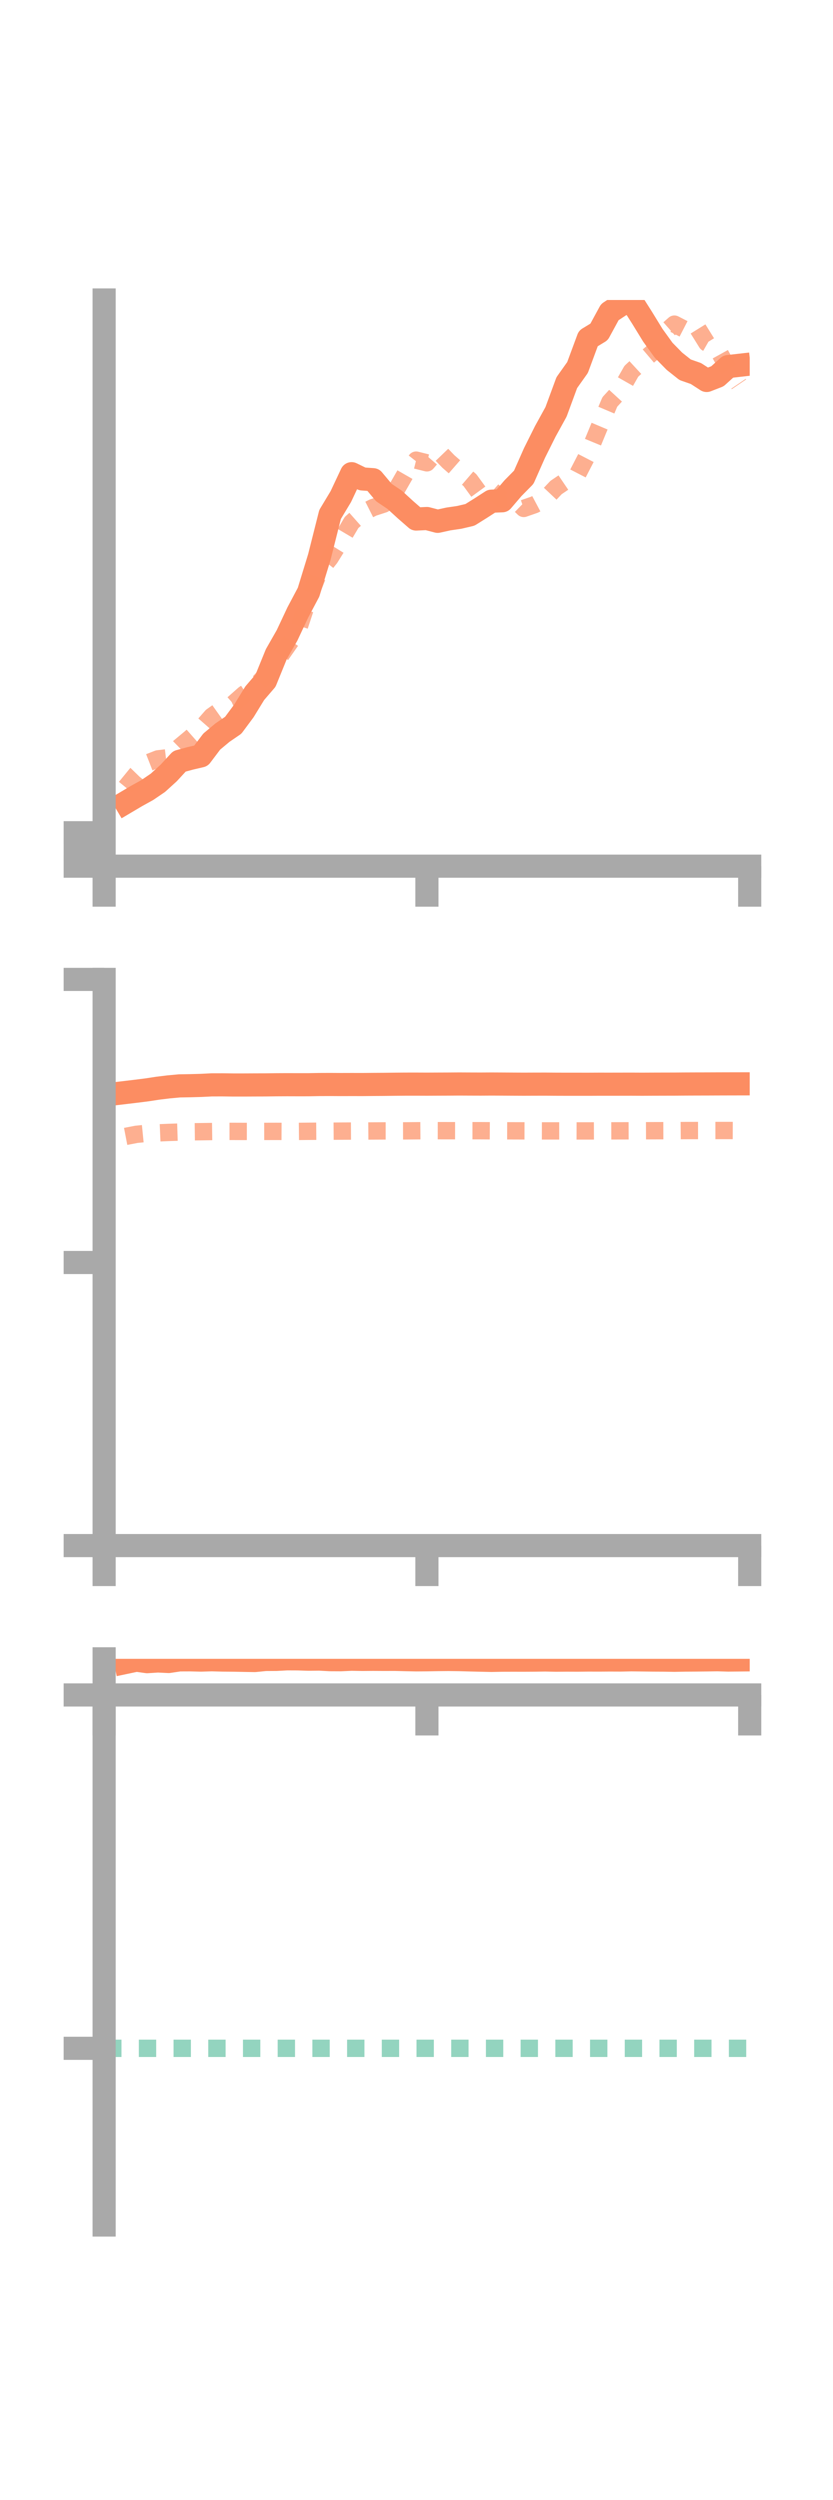 <?xml version="1.0" encoding="utf-8" standalone="no"?>
<!DOCTYPE svg PUBLIC "-//W3C//DTD SVG 1.1//EN"
  "http://www.w3.org/Graphics/SVG/1.1/DTD/svg11.dtd">
<!-- Created with matplotlib (https://matplotlib.org/) -->
<svg height="216pt" version="1.1" viewBox="0 0 72 216" width="72pt" xmlns="http://www.w3.org/2000/svg" xmlns:xlink="http://www.w3.org/1999/xlink">
 <defs>
  <style type="text/css">*{stroke-linecap:butt;stroke-linejoin:round;}</style>
 </defs>
 <g id="figure_1">
  <g id="patch_1">
   <path d="M 0 216 
L 72 216 
L 72 0 
L 0 0 
z
" style="fill:none;"/>
  </g>
  <g id="axes_1">
   <g id="patch_2">
    <path d="M 9 74.838 
L 64.8 74.838 
L 64.8 25.92 
L 9 25.92 
z
" style="fill:none;"/>
   </g>
   <g id="matplotlib.axis_1">
    <g id="xtick_1">
     <g id="line2d_1">
      <defs>
       <path d="M 0 0 
L 0 3.5 
" id="m498c010535" style="stroke:#a9a9a9;stroke-width:2;"/>
      </defs>
      <g>
       <use style="fill:#a9a9a9;stroke:#a9a9a9;stroke-width:2;" x="9" xlink:href="#m498c010535" y="74.838"/>
      </g>
     </g>
    </g>
    <g id="xtick_2">
     <g id="line2d_2">
      <g>
       <use style="fill:#a9a9a9;stroke:#a9a9a9;stroke-width:2;" x="36.9" xlink:href="#m498c010535" y="74.838"/>
      </g>
     </g>
    </g>
    <g id="xtick_3">
     <g id="line2d_3">
      <g>
       <use style="fill:#a9a9a9;stroke:#a9a9a9;stroke-width:2;" x="64.8" xlink:href="#m498c010535" y="74.838"/>
      </g>
     </g>
    </g>
   </g>
   <g id="matplotlib.axis_2">
    <g id="ytick_1">
     <g id="line2d_4">
      <defs>
       <path d="M 0 0 
L -3.5 0 
" id="m4ad51eefeb" style="stroke:#a9a9a9;stroke-width:2;"/>
      </defs>
      <g>
       <use style="fill:#a9a9a9;stroke:#a9a9a9;stroke-width:2;" x="9" xlink:href="#m4ad51eefeb" y="74.838"/>
      </g>
     </g>
    </g>
    <g id="ytick_2">
     <g id="line2d_5">
      <g>
       <use style="fill:#a9a9a9;stroke:#a9a9a9;stroke-width:2;" x="9" xlink:href="#m4ad51eefeb" y="73.392"/>
      </g>
     </g>
    </g>
    <g id="ytick_3">
     <g id="line2d_6">
      <g>
       <use style="fill:#a9a9a9;stroke:#a9a9a9;stroke-width:2;" x="9" xlink:href="#m4ad51eefeb" y="71.947"/>
      </g>
     </g>
    </g>
   </g>
   <g id="line2d_7">
    <path clip-path="url(#p8b7159d5d8)" d="M 10.86 69.331 
L 11.79 68.78 
L 12.72 68.266 
L 13.65 67.633 
L 14.58 66.786 
L 15.51 65.777 
L 16.44 65.524 
L 17.37 65.307 
L 18.3 64.074 
L 19.23 63.298 
L 20.16 62.661 
L 21.09 61.408 
L 22.02 59.892 
L 22.95 58.811 
L 23.88 56.528 
L 24.81 54.899 
L 25.74 52.919 
L 26.67 51.166 
L 27.6 48.137 
L 28.53 44.45 
L 29.46 42.904 
L 30.39 40.927 
L 31.32 41.38 
L 32.25 41.446 
L 33.18 42.557 
L 34.11 43.181 
L 35.04 44.033 
L 35.97 44.844 
L 36.9 44.8 
L 37.83 45.043 
L 38.76 44.838 
L 39.69 44.702 
L 40.62 44.484 
L 41.55 43.903 
L 42.48 43.302 
L 43.41 43.266 
L 44.34 42.179 
L 45.27 41.236 
L 46.2 39.137 
L 47.13 37.275 
L 48.06 35.586 
L 48.99 33.061 
L 49.92 31.752 
L 50.85 29.241 
L 51.78 28.677 
L 52.71 26.968 
L 53.64 26.354 
L 54.57 25.992 
L 55.5 27.457 
L 56.43 28.971 
L 57.36 30.26 
L 58.29 31.209 
L 59.22 31.948 
L 60.15 32.272 
L 61.08 32.873 
L 62.01 32.511 
L 62.94 31.672 
L 63.87 31.566 
" style="fill:none;stroke:#fc8d62;stroke-linecap:square;stroke-width:2;"/>
   </g>
   <g id="line2d_8">
    <path clip-path="url(#p8b7159d5d8)" d="M 10.86 68.026 
L 11.79 66.888 
L 12.72 65.932 
L 13.65 65.568 
L 14.58 65.456 
L 15.51 64.544 
L 16.44 63.771 
L 17.37 62.952 
L 18.3 61.891 
L 19.23 61.23 
L 20.16 60.806 
L 21.09 59.983 
L 22.02 59.368 
L 22.95 58.357 
L 23.88 57.181 
L 24.81 55.853 
L 25.74 54.523 
L 26.67 51.707 
L 27.6 49.384 
L 28.53 48.21 
L 29.46 46.712 
L 30.39 45.141 
L 31.32 44.318 
L 32.25 43.85 
L 33.18 43.548 
L 34.11 42.563 
L 35.04 40.941 
L 35.97 39.756 
L 36.9 39.989 
L 37.83 38.91 
L 38.76 39.877 
L 39.69 40.688 
L 40.62 41.487 
L 41.55 42.761 
L 42.48 42.33 
L 43.41 43.138 
L 44.34 43.022 
L 45.27 43.929 
L 46.2 43.605 
L 47.13 43.111 
L 48.06 42.124 
L 48.99 41.493 
L 49.92 40.979 
L 50.85 39.178 
L 51.78 36.927 
L 52.71 34.729 
L 53.64 33.714 
L 54.57 32.078 
L 55.5 31.219 
L 56.43 30.429 
L 57.36 28.826 
L 58.29 28.005 
L 59.22 28.484 
L 60.15 28.124 
L 61.08 29.621 
L 62.01 30.154 
L 62.94 31.837 
L 63.87 33.205 
" style="fill:none;stroke:#fc8d62;stroke-dasharray:1.5,1.5;stroke-dashoffset:0;stroke-opacity:0.7;stroke-width:1.5;"/>
   </g>
   <g id="patch_3">
    <path d="M 9 74.838 
L 9 25.92 
" style="fill:none;stroke:#a9a9a9;stroke-linecap:square;stroke-linejoin:miter;stroke-width:2;"/>
   </g>
   <g id="patch_4">
    <path d="M 64.8 74.838 
L 64.8 25.92 
" style="fill:none;"/>
   </g>
   <g id="patch_5">
    <path d="M 9 74.838 
L 64.8 74.838 
" style="fill:none;stroke:#a9a9a9;stroke-linecap:square;stroke-linejoin:miter;stroke-width:2;"/>
   </g>
   <g id="patch_6">
    <path d="M 9 25.92 
L 64.8 25.92 
" style="fill:none;"/>
   </g>
  </g>
  <g id="axes_2">
   <g id="patch_7">
    <path d="M 9 133.539 
L 64.8 133.539 
L 64.8 84.621 
L 9 84.621 
z
" style="fill:none;"/>
   </g>
   <g id="matplotlib.axis_3">
    <g id="xtick_4">
     <g id="line2d_9">
      <g>
       <use style="fill:#a9a9a9;stroke:#a9a9a9;stroke-width:2;" x="9" xlink:href="#m498c010535" y="133.539"/>
      </g>
     </g>
    </g>
    <g id="xtick_5">
     <g id="line2d_10">
      <g>
       <use style="fill:#a9a9a9;stroke:#a9a9a9;stroke-width:2;" x="36.9" xlink:href="#m498c010535" y="133.539"/>
      </g>
     </g>
    </g>
    <g id="xtick_6">
     <g id="line2d_11">
      <g>
       <use style="fill:#a9a9a9;stroke:#a9a9a9;stroke-width:2;" x="64.8" xlink:href="#m498c010535" y="133.539"/>
      </g>
     </g>
    </g>
   </g>
   <g id="matplotlib.axis_4">
    <g id="ytick_4">
     <g id="line2d_12">
      <g>
       <use style="fill:#a9a9a9;stroke:#a9a9a9;stroke-width:2;" x="9" xlink:href="#m4ad51eefeb" y="133.539"/>
      </g>
     </g>
    </g>
    <g id="ytick_5">
     <g id="line2d_13">
      <g>
       <use style="fill:#a9a9a9;stroke:#a9a9a9;stroke-width:2;" x="9" xlink:href="#m4ad51eefeb" y="109.08"/>
      </g>
     </g>
    </g>
    <g id="ytick_6">
     <g id="line2d_14">
      <g>
       <use style="fill:#a9a9a9;stroke:#a9a9a9;stroke-width:2;" x="9" xlink:href="#m4ad51eefeb" y="84.621"/>
      </g>
     </g>
    </g>
   </g>
   <g id="line2d_15">
    <path clip-path="url(#p85da1d6114)" d="M 10.86 94.39 
L 11.79 94.279 
L 12.72 94.161 
L 13.65 94.019 
L 14.58 93.906 
L 15.51 93.82 
L 16.44 93.805 
L 17.37 93.779 
L 18.3 93.733 
L 19.23 93.731 
L 20.16 93.743 
L 21.09 93.743 
L 22.02 93.738 
L 22.95 93.735 
L 23.88 93.723 
L 24.81 93.718 
L 25.74 93.721 
L 26.67 93.72 
L 27.6 93.703 
L 28.53 93.699 
L 29.46 93.705 
L 30.39 93.702 
L 31.32 93.704 
L 32.25 93.695 
L 33.18 93.689 
L 34.11 93.678 
L 35.04 93.67 
L 35.97 93.669 
L 36.9 93.673 
L 37.83 93.668 
L 38.76 93.664 
L 39.69 93.657 
L 40.62 93.662 
L 41.55 93.665 
L 42.48 93.659 
L 43.41 93.664 
L 44.34 93.67 
L 45.27 93.675 
L 46.2 93.671 
L 47.13 93.669 
L 48.06 93.676 
L 48.99 93.679 
L 49.92 93.679 
L 50.85 93.68 
L 51.78 93.675 
L 52.71 93.676 
L 53.64 93.674 
L 54.57 93.672 
L 55.5 93.677 
L 56.43 93.672 
L 57.36 93.669 
L 58.29 93.667 
L 59.22 93.66 
L 60.15 93.656 
L 61.08 93.654 
L 62.01 93.65 
L 62.94 93.647 
L 63.87 93.645 
" style="fill:none;stroke:#fc8d62;stroke-linecap:square;stroke-width:2;"/>
   </g>
   <g id="line2d_16">
    <path clip-path="url(#p85da1d6114)" d="M 10.86 98.185 
L 11.79 98.006 
L 12.72 97.914 
L 13.65 97.882 
L 14.58 97.842 
L 15.51 97.813 
L 16.44 97.789 
L 17.37 97.778 
L 18.3 97.765 
L 19.23 97.752 
L 20.16 97.752 
L 21.09 97.756 
L 22.02 97.757 
L 22.95 97.754 
L 23.88 97.751 
L 24.81 97.756 
L 25.74 97.754 
L 26.67 97.744 
L 27.6 97.738 
L 28.53 97.736 
L 29.46 97.729 
L 30.39 97.724 
L 31.32 97.722 
L 32.25 97.715 
L 33.18 97.71 
L 34.11 97.71 
L 35.04 97.707 
L 35.97 97.698 
L 36.9 97.691 
L 37.83 97.691 
L 38.76 97.692 
L 39.69 97.693 
L 40.62 97.693 
L 41.55 97.693 
L 42.48 97.699 
L 43.41 97.7 
L 44.34 97.703 
L 45.27 97.706 
L 46.2 97.708 
L 47.13 97.71 
L 48.06 97.71 
L 48.99 97.708 
L 49.92 97.711 
L 50.85 97.712 
L 51.78 97.708 
L 52.71 97.706 
L 53.64 97.704 
L 54.57 97.701 
L 55.5 97.698 
L 56.43 97.694 
L 57.36 97.691 
L 58.29 97.689 
L 59.22 97.68 
L 60.15 97.678 
L 61.08 97.677 
L 62.01 97.676 
L 62.94 97.675 
L 63.87 97.679 
" style="fill:none;stroke:#fc8d62;stroke-dasharray:1.5,1.5;stroke-dashoffset:0;stroke-opacity:0.7;stroke-width:1.5;"/>
   </g>
   <g id="patch_8">
    <path d="M 9 133.539 
L 9 84.621 
" style="fill:none;stroke:#a9a9a9;stroke-linecap:square;stroke-linejoin:miter;stroke-width:2;"/>
   </g>
   <g id="patch_9">
    <path d="M 64.8 133.539 
L 64.8 84.621 
" style="fill:none;"/>
   </g>
   <g id="patch_10">
    <path d="M 9 133.539 
L 64.8 133.539 
" style="fill:none;stroke:#a9a9a9;stroke-linecap:square;stroke-linejoin:miter;stroke-width:2;"/>
   </g>
   <g id="patch_11">
    <path d="M 9 84.621 
L 64.8 84.621 
" style="fill:none;"/>
   </g>
  </g>
  <g id="axes_3">
   <g id="patch_12">
    <path d="M 9 192.24 
L 64.8 192.24 
L 64.8 143.322 
L 9 143.322 
z
" style="fill:none;"/>
   </g>
   <g id="matplotlib.axis_5">
    <g id="xtick_7">
     <g id="line2d_17">
      <g>
       <use style="fill:#a9a9a9;stroke:#a9a9a9;stroke-width:2;" x="9" xlink:href="#m498c010535" y="146.444"/>
      </g>
     </g>
    </g>
    <g id="xtick_8">
     <g id="line2d_18">
      <g>
       <use style="fill:#a9a9a9;stroke:#a9a9a9;stroke-width:2;" x="36.9" xlink:href="#m498c010535" y="146.444"/>
      </g>
     </g>
    </g>
    <g id="xtick_9">
     <g id="line2d_19">
      <g>
       <use style="fill:#a9a9a9;stroke:#a9a9a9;stroke-width:2;" x="64.8" xlink:href="#m498c010535" y="146.444"/>
      </g>
     </g>
    </g>
   </g>
   <g id="matplotlib.axis_6">
    <g id="ytick_7">
     <g id="line2d_20">
      <g>
       <use style="fill:#a9a9a9;stroke:#a9a9a9;stroke-width:2;" x="9" xlink:href="#m4ad51eefeb" y="146.444"/>
      </g>
     </g>
    </g>
    <g id="ytick_8">
     <g id="line2d_21">
      <g>
       <use style="fill:#a9a9a9;stroke:#a9a9a9;stroke-width:2;" x="9" xlink:href="#m4ad51eefeb" y="176.975"/>
      </g>
     </g>
    </g>
   </g>
   <g id="line2d_22">
    <path clip-path="url(#p0fe11739db)" d="M 10.86 143.634 
L 11.79 143.438 
L 12.72 143.568 
L 13.65 143.507 
L 14.58 143.553 
L 15.51 143.413 
L 16.44 143.409 
L 17.37 143.431 
L 18.3 143.404 
L 19.23 143.428 
L 20.16 143.436 
L 21.09 143.454 
L 22.02 143.47 
L 22.95 143.378 
L 23.88 143.372 
L 24.81 143.322 
L 25.74 143.326 
L 26.67 143.356 
L 27.6 143.345 
L 28.53 143.396 
L 29.46 143.401 
L 30.39 143.358 
L 31.32 143.375 
L 32.25 143.367 
L 33.18 143.373 
L 34.11 143.37 
L 35.04 143.393 
L 35.97 143.412 
L 36.9 143.405 
L 37.83 143.389 
L 38.76 143.38 
L 39.69 143.391 
L 40.62 143.416 
L 41.55 143.438 
L 42.48 143.459 
L 43.41 143.441 
L 44.34 143.438 
L 45.27 143.44 
L 46.2 143.434 
L 47.13 143.421 
L 48.06 143.44 
L 48.99 143.432 
L 49.92 143.436 
L 50.85 143.426 
L 51.78 143.429 
L 52.71 143.422 
L 53.64 143.426 
L 54.57 143.407 
L 55.5 143.417 
L 56.43 143.428 
L 57.36 143.433 
L 58.29 143.449 
L 59.22 143.431 
L 60.15 143.425 
L 61.08 143.415 
L 62.01 143.402 
L 62.94 143.428 
L 63.87 143.419 
" style="fill:none;stroke:#fc8d62;stroke-linecap:square;stroke-width:2;"/>
   </g>
   <g id="line2d_23">
    <path clip-path="url(#p0fe11739db)" d="M 10.86 146.441 
L 11.79 146.442 
L 12.72 146.443 
L 13.65 146.443 
L 14.58 146.443 
L 15.51 146.443 
L 16.44 146.444 
L 17.37 146.443 
L 18.3 146.444 
L 19.23 146.444 
L 20.16 146.443 
L 21.09 146.444 
L 22.02 146.444 
L 22.95 146.443 
L 23.88 146.443 
L 24.81 146.444 
L 25.74 146.444 
L 26.67 146.443 
L 27.6 146.444 
L 28.53 146.443 
L 29.46 146.444 
L 30.39 146.444 
L 31.32 146.444 
L 32.25 146.443 
L 33.18 146.443 
L 34.11 146.444 
L 35.04 146.444 
L 35.97 146.444 
L 36.9 146.443 
L 37.83 146.444 
L 38.76 146.444 
L 39.69 146.444 
L 40.62 146.444 
L 41.55 146.444 
L 42.48 146.444 
L 43.41 146.444 
L 44.34 146.444 
L 45.27 146.444 
L 46.2 146.444 
L 47.13 146.443 
L 48.06 146.444 
L 48.99 146.443 
L 49.92 146.443 
L 50.85 146.443 
L 51.78 146.443 
L 52.71 146.444 
L 53.64 146.444 
L 54.57 146.444 
L 55.5 146.444 
L 56.43 146.443 
L 57.36 146.443 
L 58.29 146.443 
L 59.22 146.443 
L 60.15 146.443 
L 61.08 146.443 
L 62.01 146.443 
L 62.94 146.443 
L 63.87 146.443 
" style="fill:none;stroke:#fc8d62;stroke-dasharray:1.5,1.5;stroke-dashoffset:0;stroke-opacity:0.7;stroke-width:1.5;"/>
   </g>
   <g id="line2d_24">
    <path clip-path="url(#p0fe11739db)" d="M 9 176.975 
L 64.8 176.975 
" style="fill:none;stroke:#66c2a5;stroke-dasharray:1.5,1.5;stroke-dashoffset:0;stroke-opacity:0.7;stroke-width:1.5;"/>
   </g>
   <g id="patch_13">
    <path d="M 9 192.24 
L 9 143.322 
" style="fill:none;stroke:#a9a9a9;stroke-linecap:square;stroke-linejoin:miter;stroke-width:2;"/>
   </g>
   <g id="patch_14">
    <path d="M 64.8 192.24 
L 64.8 143.322 
" style="fill:none;"/>
   </g>
   <g id="patch_15">
    <path d="M 9 146.444 
L 64.8 146.444 
" style="fill:none;stroke:#a9a9a9;stroke-linecap:square;stroke-linejoin:miter;stroke-width:2;"/>
   </g>
   <g id="patch_16">
    <path d="M 9 143.322 
L 64.8 143.322 
" style="fill:none;"/>
   </g>
  </g>
 </g>
 <defs>
  <clipPath id="p8b7159d5d8">
   <rect height="48.918" width="55.8" x="9" y="25.92"/>
  </clipPath>
  <clipPath id="p85da1d6114">
   <rect height="48.918" width="55.8" x="9" y="84.621"/>
  </clipPath>
  <clipPath id="p0fe11739db">
   <rect height="48.918" width="55.8" x="9" y="143.322"/>
  </clipPath>
 </defs>
</svg>
